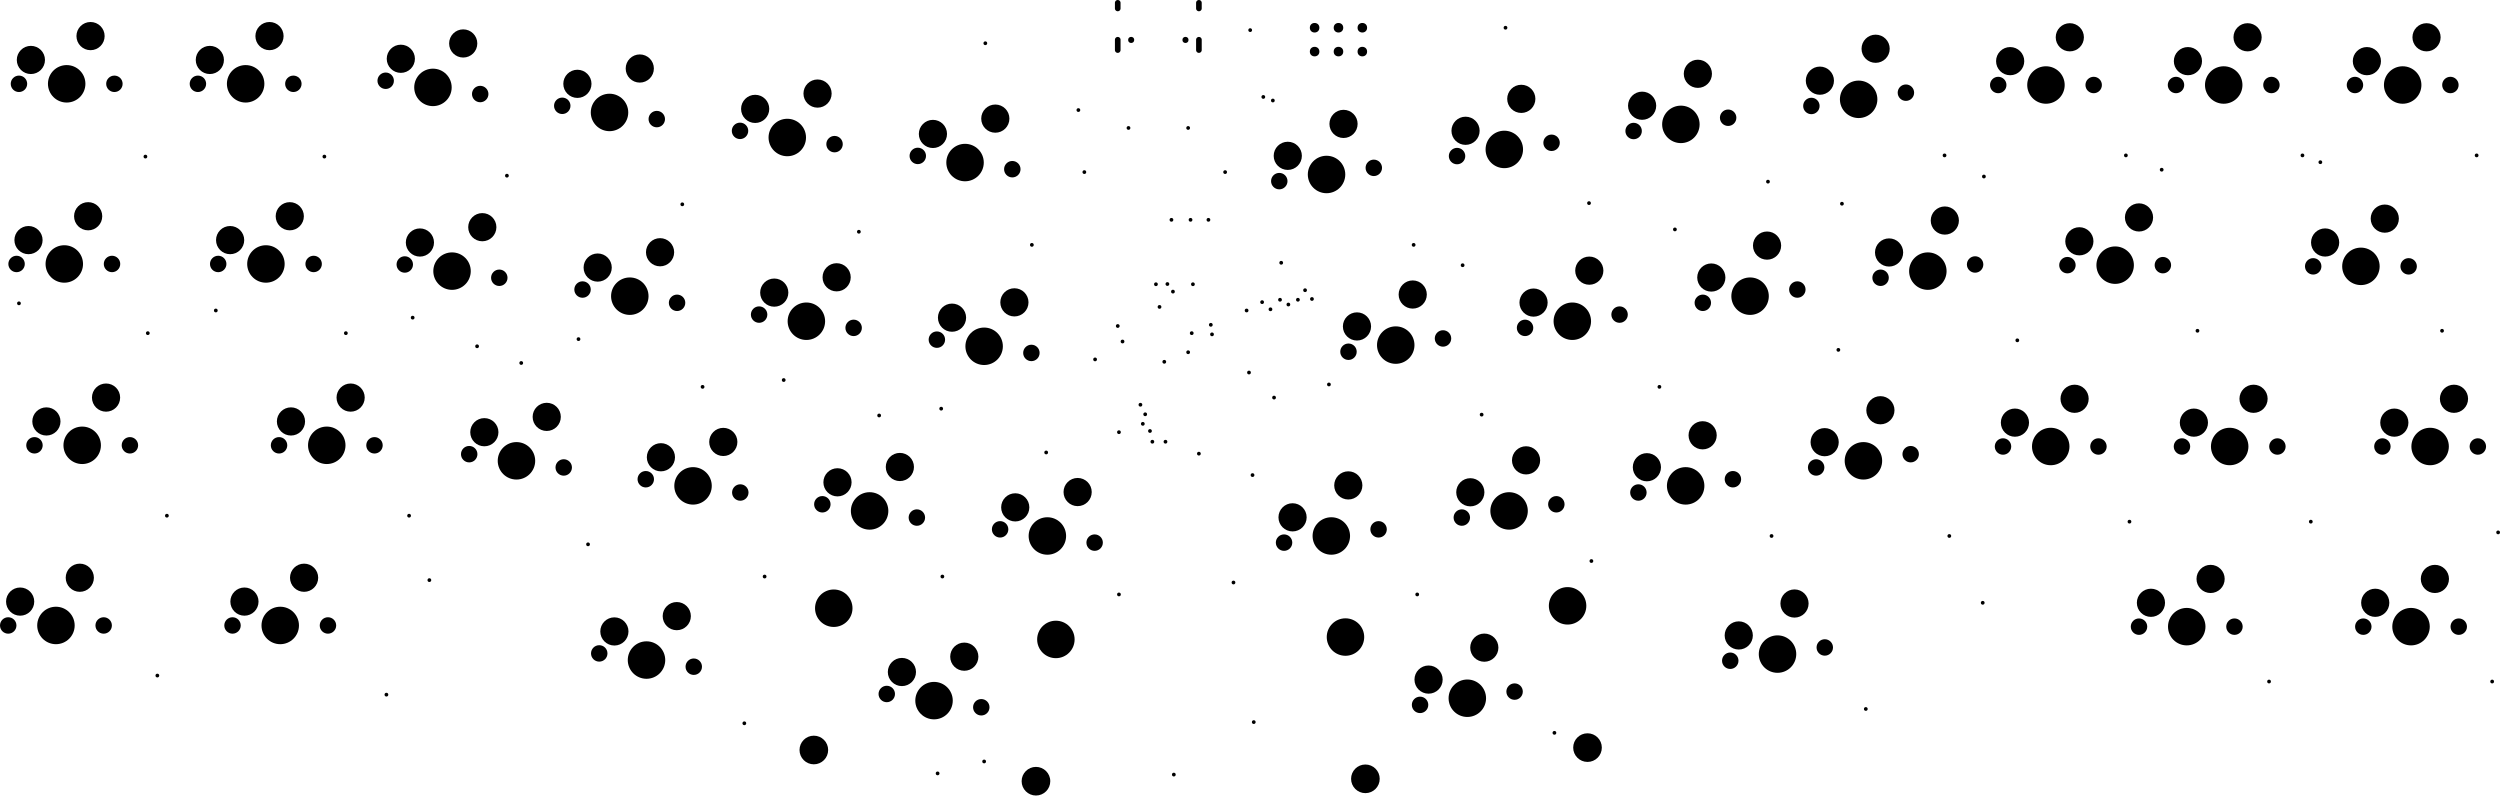 <svg version="1.1" xmlns="http://www.w3.org/2000/svg" xmlns:xlink="http://www.w3.org/1999/xlink" stroke-linecap="round" stroke-linejoin="round" stroke-width="0" fill-rule="evenodd" width="266.124mm" height="84.683mm" viewBox="16524 -152342 266124 84683" id="yl0v7LDbspmSPIJ8z5CE"><defs><circle cx="0" cy="0" r="200" id="yl0v7LDbspmSPIJ8z5CE_pad-1"/><circle cx="0" cy="0" r="508" id="yl0v7LDbspmSPIJ8z5CE_pad-3"/><circle cx="0" cy="0" r="325" id="yl0v7LDbspmSPIJ8z5CE_pad-4"/><circle cx="0" cy="0" r="875" id="yl0v7LDbspmSPIJ8z5CE_pad-5"/><circle cx="0" cy="0" r="1500" id="yl0v7LDbspmSPIJ8z5CE_pad-6"/><circle cx="0" cy="0" r="1524" id="yl0v7LDbspmSPIJ8z5CE_pad-7"/><circle cx="0" cy="0" r="1994" id="yl0v7LDbspmSPIJ8z5CE_pad-8"/></defs><g transform="translate(0,-220001) scale(1,-1)" fill="currentColor" stroke="currentColor"><use xlink:href="#yl0v7LDbspmSPIJ8z5CE_pad-1" x="18542" y="-99949"/><use xlink:href="#yl0v7LDbspmSPIJ8z5CE_pad-1" x="32004" y="-84328"/><use xlink:href="#yl0v7LDbspmSPIJ8z5CE_pad-1" x="32258" y="-103124"/><use xlink:href="#yl0v7LDbspmSPIJ8z5CE_pad-1" x="33274" y="-139573"/><use xlink:href="#yl0v7LDbspmSPIJ8z5CE_pad-1" x="34290" y="-122555"/><use xlink:href="#yl0v7LDbspmSPIJ8z5CE_pad-1" x="39497" y="-100711"/><use xlink:href="#yl0v7LDbspmSPIJ8z5CE_pad-1" x="51054" y="-84328"/><use xlink:href="#yl0v7LDbspmSPIJ8z5CE_pad-1" x="53340" y="-103124"/><use xlink:href="#yl0v7LDbspmSPIJ8z5CE_pad-1" x="57658" y="-141605"/><use xlink:href="#yl0v7LDbspmSPIJ8z5CE_pad-1" x="60071" y="-122555"/><use xlink:href="#yl0v7LDbspmSPIJ8z5CE_pad-1" x="60452" y="-101473"/><use xlink:href="#yl0v7LDbspmSPIJ8z5CE_pad-1" x="62230" y="-129413"/><use xlink:href="#yl0v7LDbspmSPIJ8z5CE_pad-1" x="67310" y="-104521"/><use xlink:href="#yl0v7LDbspmSPIJ8z5CE_pad-1" x="70485" y="-86360"/><use xlink:href="#yl0v7LDbspmSPIJ8z5CE_pad-1" x="72009" y="-106299"/><use xlink:href="#yl0v7LDbspmSPIJ8z5CE_pad-1" x="78105" y="-103759"/><use xlink:href="#yl0v7LDbspmSPIJ8z5CE_pad-1" x="79121" y="-125603"/><use xlink:href="#yl0v7LDbspmSPIJ8z5CE_pad-1" x="89154" y="-89408"/><use xlink:href="#yl0v7LDbspmSPIJ8z5CE_pad-1" x="91313" y="-108839"/><use xlink:href="#yl0v7LDbspmSPIJ8z5CE_pad-1" x="95758" y="-144653"/><use xlink:href="#yl0v7LDbspmSPIJ8z5CE_pad-1" x="97917" y="-129032"/><use xlink:href="#yl0v7LDbspmSPIJ8z5CE_pad-1" x="99949" y="-108114"/><use xlink:href="#yl0v7LDbspmSPIJ8z5CE_pad-1" x="107950" y="-92329"/><use xlink:href="#yl0v7LDbspmSPIJ8z5CE_pad-1" x="110109" y="-111887"/><use xlink:href="#yl0v7LDbspmSPIJ8z5CE_pad-1" x="116332" y="-149987"/><use xlink:href="#yl0v7LDbspmSPIJ8z5CE_pad-1" x="116713" y="-111162"/><use xlink:href="#yl0v7LDbspmSPIJ8z5CE_pad-1" x="116840" y="-129032"/><use xlink:href="#yl0v7LDbspmSPIJ8z5CE_pad-1" x="121285" y="-148717"/><use xlink:href="#yl0v7LDbspmSPIJ8z5CE_pad-1" x="121412" y="-72263"/><use xlink:href="#yl0v7LDbspmSPIJ8z5CE_pad-1" x="126365" y="-93726"/><use xlink:href="#yl0v7LDbspmSPIJ8z5CE_pad-1" x="127889" y="-115824"/><use xlink:href="#yl0v7LDbspmSPIJ8z5CE_pad-1" x="131318" y="-79375"/><use xlink:href="#yl0v7LDbspmSPIJ8z5CE_pad-1" x="131953" y="-85979"/><use xlink:href="#yl0v7LDbspmSPIJ8z5CE_pad-1" x="133096" y="-105918"/><use xlink:href="#yl0v7LDbspmSPIJ8z5CE_pad-1" x="135509" y="-102362"/><use xlink:href="#yl0v7LDbspmSPIJ8z5CE_pad-1" x="135636" y="-113665"/><use xlink:href="#yl0v7LDbspmSPIJ8z5CE_pad-1" x="135636" y="-130937"/><use xlink:href="#yl0v7LDbspmSPIJ8z5CE_pad-1" x="136017" y="-104013"/><use xlink:href="#yl0v7LDbspmSPIJ8z5CE_pad-1" x="136652" y="-81280"/><use xlink:href="#yl0v7LDbspmSPIJ8z5CE_pad-1" x="137922" y="-110744"/><use xlink:href="#yl0v7LDbspmSPIJ8z5CE_pad-1" x="138176" y="-112776"/><use xlink:href="#yl0v7LDbspmSPIJ8z5CE_pad-1" x="138430" y="-111760"/><use xlink:href="#yl0v7LDbspmSPIJ8z5CE_pad-1" x="138938" y="-113538"/><use xlink:href="#yl0v7LDbspmSPIJ8z5CE_pad-1" x="139192" y="-114681"/><use xlink:href="#yl0v7LDbspmSPIJ8z5CE_pad-1" x="139573" y="-97917"/><use xlink:href="#yl0v7LDbspmSPIJ8z5CE_pad-1" x="139954" y="-100330"/><use xlink:href="#yl0v7LDbspmSPIJ8z5CE_pad-1" x="140462" y="-106172"/><use xlink:href="#yl0v7LDbspmSPIJ8z5CE_pad-1" x="140589" y="-114681"/><use xlink:href="#yl0v7LDbspmSPIJ8z5CE_pad-1" x="140793" y="-97894"/><use xlink:href="#yl0v7LDbspmSPIJ8z5CE_pad-1" x="141224" y="-91059"/><use xlink:href="#yl0v7LDbspmSPIJ8z5CE_pad-1" x="141383" y="-98701"/><use xlink:href="#yl0v7LDbspmSPIJ8z5CE_pad-1" x="141478" y="-150114"/><use xlink:href="#yl0v7LDbspmSPIJ8z5CE_pad-1" x="143002" y="-81280"/><use xlink:href="#yl0v7LDbspmSPIJ8z5CE_pad-1" x="143002" y="-105156"/><use xlink:href="#yl0v7LDbspmSPIJ8z5CE_pad-1" x="143256" y="-91059"/><use xlink:href="#yl0v7LDbspmSPIJ8z5CE_pad-1" x="143383" y="-103124"/><use xlink:href="#yl0v7LDbspmSPIJ8z5CE_pad-1" x="143510" y="-97917"/><use xlink:href="#yl0v7LDbspmSPIJ8z5CE_pad-1" x="144145" y="-115951"/><use xlink:href="#yl0v7LDbspmSPIJ8z5CE_pad-1" x="145161" y="-91059"/><use xlink:href="#yl0v7LDbspmSPIJ8z5CE_pad-1" x="145415" y="-102235"/><use xlink:href="#yl0v7LDbspmSPIJ8z5CE_pad-1" x="145542" y="-103251"/><use xlink:href="#yl0v7LDbspmSPIJ8z5CE_pad-1" x="146939" y="-85979"/><use xlink:href="#yl0v7LDbspmSPIJ8z5CE_pad-1" x="147828" y="-129667"/><use xlink:href="#yl0v7LDbspmSPIJ8z5CE_pad-1" x="149225" y="-100711"/><use xlink:href="#yl0v7LDbspmSPIJ8z5CE_pad-1" x="149479" y="-107315"/><use xlink:href="#yl0v7LDbspmSPIJ8z5CE_pad-1" x="149606" y="-70866"/><use xlink:href="#yl0v7LDbspmSPIJ8z5CE_pad-1" x="149855" y="-118232"/><use xlink:href="#yl0v7LDbspmSPIJ8z5CE_pad-1" x="149987" y="-144526"/><use xlink:href="#yl0v7LDbspmSPIJ8z5CE_pad-1" x="150876" y="-99822"/><use xlink:href="#yl0v7LDbspmSPIJ8z5CE_pad-1" x="151003" y="-77978"/><use xlink:href="#yl0v7LDbspmSPIJ8z5CE_pad-1" x="151765" y="-100584"/><use xlink:href="#yl0v7LDbspmSPIJ8z5CE_pad-1" x="152019" y="-78359"/><use xlink:href="#yl0v7LDbspmSPIJ8z5CE_pad-1" x="152146" y="-109982"/><use xlink:href="#yl0v7LDbspmSPIJ8z5CE_pad-1" x="152781" y="-99568"/><use xlink:href="#yl0v7LDbspmSPIJ8z5CE_pad-1" x="152908" y="-95631"/><use xlink:href="#yl0v7LDbspmSPIJ8z5CE_pad-1" x="153670" y="-100076"/><use xlink:href="#yl0v7LDbspmSPIJ8z5CE_pad-1" x="154686" y="-99568"/><use xlink:href="#yl0v7LDbspmSPIJ8z5CE_pad-1" x="155448" y="-98552"/><use xlink:href="#yl0v7LDbspmSPIJ8z5CE_pad-1" x="156181" y="-99486"/><use xlink:href="#yl0v7LDbspmSPIJ8z5CE_pad-1" x="157988" y="-108585"/><use xlink:href="#yl0v7LDbspmSPIJ8z5CE_pad-1" x="167005" y="-93726"/><use xlink:href="#yl0v7LDbspmSPIJ8z5CE_pad-1" x="167386" y="-130937"/><use xlink:href="#yl0v7LDbspmSPIJ8z5CE_pad-1" x="172220" y="-95893"/><use xlink:href="#yl0v7LDbspmSPIJ8z5CE_pad-1" x="174244" y="-111797"/><use xlink:href="#yl0v7LDbspmSPIJ8z5CE_pad-1" x="176784" y="-70612"/><use xlink:href="#yl0v7LDbspmSPIJ8z5CE_pad-1" x="181991" y="-145669"/><use xlink:href="#yl0v7LDbspmSPIJ8z5CE_pad-1" x="185674" y="-89281"/><use xlink:href="#yl0v7LDbspmSPIJ8z5CE_pad-1" x="185928" y="-127381"/><use xlink:href="#yl0v7LDbspmSPIJ8z5CE_pad-1" x="193167" y="-108839"/><use xlink:href="#yl0v7LDbspmSPIJ8z5CE_pad-1" x="194818" y="-92081"/><use xlink:href="#yl0v7LDbspmSPIJ8z5CE_pad-1" x="204724" y="-86995"/><use xlink:href="#yl0v7LDbspmSPIJ8z5CE_pad-1" x="205105" y="-124714"/><use xlink:href="#yl0v7LDbspmSPIJ8z5CE_pad-1" x="212217" y="-104902"/><use xlink:href="#yl0v7LDbspmSPIJ8z5CE_pad-1" x="212598" y="-89345"/><use xlink:href="#yl0v7LDbspmSPIJ8z5CE_pad-1" x="215138" y="-143129"/><use xlink:href="#yl0v7LDbspmSPIJ8z5CE_pad-1" x="223520" y="-84201"/><use xlink:href="#yl0v7LDbspmSPIJ8z5CE_pad-1" x="224028" y="-124714"/><use xlink:href="#yl0v7LDbspmSPIJ8z5CE_pad-1" x="227584" y="-131826"/><use xlink:href="#yl0v7LDbspmSPIJ8z5CE_pad-1" x="227711" y="-86450"/><use xlink:href="#yl0v7LDbspmSPIJ8z5CE_pad-1" x="231267" y="-103886"/><use xlink:href="#yl0v7LDbspmSPIJ8z5CE_pad-1" x="242824" y="-84201"/><use xlink:href="#yl0v7LDbspmSPIJ8z5CE_pad-1" x="243205" y="-123190"/><use xlink:href="#yl0v7LDbspmSPIJ8z5CE_pad-1" x="246634" y="-85725"/><use xlink:href="#yl0v7LDbspmSPIJ8z5CE_pad-1" x="250444" y="-102870"/><use xlink:href="#yl0v7LDbspmSPIJ8z5CE_pad-1" x="258064" y="-140208"/><use xlink:href="#yl0v7LDbspmSPIJ8z5CE_pad-1" x="261620" y="-84201"/><use xlink:href="#yl0v7LDbspmSPIJ8z5CE_pad-1" x="262509" y="-123190"/><use xlink:href="#yl0v7LDbspmSPIJ8z5CE_pad-1" x="263525" y="-84926"/><use xlink:href="#yl0v7LDbspmSPIJ8z5CE_pad-1" x="276479" y="-102870"/><use xlink:href="#yl0v7LDbspmSPIJ8z5CE_pad-1" x="280162" y="-84201"/><use xlink:href="#yl0v7LDbspmSPIJ8z5CE_pad-1" x="281813" y="-140208"/><use xlink:href="#yl0v7LDbspmSPIJ8z5CE_pad-1" x="282448" y="-124333"/><use xlink:href="#yl0v7LDbspmSPIJ8z5CE_pad-3" x="156464" y="-70612"/><use xlink:href="#yl0v7LDbspmSPIJ8z5CE_pad-3" x="156464" y="-73152"/><use xlink:href="#yl0v7LDbspmSPIJ8z5CE_pad-3" x="159004" y="-70612"/><use xlink:href="#yl0v7LDbspmSPIJ8z5CE_pad-3" x="159004" y="-73152"/><use xlink:href="#yl0v7LDbspmSPIJ8z5CE_pad-3" x="161544" y="-70612"/><use xlink:href="#yl0v7LDbspmSPIJ8z5CE_pad-3" x="161544" y="-73152"/><use xlink:href="#yl0v7LDbspmSPIJ8z5CE_pad-4" x="136937" y="-71909"/><use xlink:href="#yl0v7LDbspmSPIJ8z5CE_pad-4" x="142717" y="-71909"/><use xlink:href="#yl0v7LDbspmSPIJ8z5CE_pad-5" x="171626" y="-84273"/><use xlink:href="#yl0v7LDbspmSPIJ8z5CE_pad-5" x="181688" y="-82859"/><use xlink:href="#yl0v7LDbspmSPIJ8z5CE_pad-5" x="97331" y="-101147"/><use xlink:href="#yl0v7LDbspmSPIJ8z5CE_pad-5" x="107393" y="-102561"/><use xlink:href="#yl0v7LDbspmSPIJ8z5CE_pad-5" x="153211" y="-125421"/><use xlink:href="#yl0v7LDbspmSPIJ8z5CE_pad-5" x="219915" y="-116006"/><use xlink:href="#yl0v7LDbspmSPIJ8z5CE_pad-5" x="163273" y="-124007"/><use xlink:href="#yl0v7LDbspmSPIJ8z5CE_pad-5" x="17399" y="-134239"/><use xlink:href="#yl0v7LDbspmSPIJ8z5CE_pad-5" x="27559" y="-134239"/><use xlink:href="#yl0v7LDbspmSPIJ8z5CE_pad-5" x="209853" y="-117420"/><use xlink:href="#yl0v7LDbspmSPIJ8z5CE_pad-5" x="95299" y="-81589"/><use xlink:href="#yl0v7LDbspmSPIJ8z5CE_pad-5" x="105361" y="-83003"/><use xlink:href="#yl0v7LDbspmSPIJ8z5CE_pad-5" x="59612" y="-95813"/><use xlink:href="#yl0v7LDbspmSPIJ8z5CE_pad-5" x="69674" y="-97227"/><use xlink:href="#yl0v7LDbspmSPIJ8z5CE_pad-5" x="122985" y="-124007"/><use xlink:href="#yl0v7LDbspmSPIJ8z5CE_pad-5" x="133047" y="-125421"/><use xlink:href="#yl0v7LDbspmSPIJ8z5CE_pad-5" x="190930" y="-120087"/><use xlink:href="#yl0v7LDbspmSPIJ8z5CE_pad-5" x="200992" y="-118673"/><use xlink:href="#yl0v7LDbspmSPIJ8z5CE_pad-5" x="190422" y="-81606"/><use xlink:href="#yl0v7LDbspmSPIJ8z5CE_pad-5" x="49911" y="-95758"/><use xlink:href="#yl0v7LDbspmSPIJ8z5CE_pad-5" x="177751" y="-141279"/><use xlink:href="#yl0v7LDbspmSPIJ8z5CE_pad-5" x="248158" y="-76708"/><use xlink:href="#yl0v7LDbspmSPIJ8z5CE_pad-5" x="262763" y="-96012"/><use xlink:href="#yl0v7LDbspmSPIJ8z5CE_pad-5" x="66470" y="-116006"/><use xlink:href="#yl0v7LDbspmSPIJ8z5CE_pad-5" x="76532" y="-117420"/><use xlink:href="#yl0v7LDbspmSPIJ8z5CE_pad-5" x="268097" y="-134366"/><use xlink:href="#yl0v7LDbspmSPIJ8z5CE_pad-5" x="278257" y="-134366"/><use xlink:href="#yl0v7LDbspmSPIJ8z5CE_pad-5" x="258318" y="-76708"/><use xlink:href="#yl0v7LDbspmSPIJ8z5CE_pad-5" x="39751" y="-95758"/><use xlink:href="#yl0v7LDbspmSPIJ8z5CE_pad-5" x="200484" y="-80192"/><use xlink:href="#yl0v7LDbspmSPIJ8z5CE_pad-5" x="41275" y="-134239"/><use xlink:href="#yl0v7LDbspmSPIJ8z5CE_pad-5" x="51435" y="-134239"/><use xlink:href="#yl0v7LDbspmSPIJ8z5CE_pad-5" x="78535" y="-98480"/><use xlink:href="#yl0v7LDbspmSPIJ8z5CE_pad-5" x="88597" y="-99894"/><use xlink:href="#yl0v7LDbspmSPIJ8z5CE_pad-5" x="197788" y="-99894"/><use xlink:href="#yl0v7LDbspmSPIJ8z5CE_pad-5" x="272923" y="-96012"/><use xlink:href="#yl0v7LDbspmSPIJ8z5CE_pad-5" x="200709" y="-137994"/><use xlink:href="#yl0v7LDbspmSPIJ8z5CE_pad-5" x="210771" y="-136580"/><use xlink:href="#yl0v7LDbspmSPIJ8z5CE_pad-5" x="57580" y="-76255"/><use xlink:href="#yl0v7LDbspmSPIJ8z5CE_pad-5" x="67642" y="-77669"/><use xlink:href="#yl0v7LDbspmSPIJ8z5CE_pad-5" x="114222" y="-84256"/><use xlink:href="#yl0v7LDbspmSPIJ8z5CE_pad-5" x="124284" y="-85670"/><use xlink:href="#yl0v7LDbspmSPIJ8z5CE_pad-5" x="207850" y="-98480"/><use xlink:href="#yl0v7LDbspmSPIJ8z5CE_pad-5" x="167689" y="-142693"/><use xlink:href="#yl0v7LDbspmSPIJ8z5CE_pad-5" x="110920" y="-141533"/><use xlink:href="#yl0v7LDbspmSPIJ8z5CE_pad-5" x="120982" y="-142947"/><use xlink:href="#yl0v7LDbspmSPIJ8z5CE_pad-5" x="248793" y="-115189"/><use xlink:href="#yl0v7LDbspmSPIJ8z5CE_pad-5" x="76376" y="-78922"/><use xlink:href="#yl0v7LDbspmSPIJ8z5CE_pad-5" x="86438" y="-80336"/><use xlink:href="#yl0v7LDbspmSPIJ8z5CE_pad-5" x="160069" y="-105101"/><use xlink:href="#yl0v7LDbspmSPIJ8z5CE_pad-5" x="170131" y="-103687"/><use xlink:href="#yl0v7LDbspmSPIJ8z5CE_pad-5" x="28702" y="-76581"/><use xlink:href="#yl0v7LDbspmSPIJ8z5CE_pad-5" x="178865" y="-102561"/><use xlink:href="#yl0v7LDbspmSPIJ8z5CE_pad-5" x="188927" y="-101147"/><use xlink:href="#yl0v7LDbspmSPIJ8z5CE_pad-5" x="226773" y="-95813"/><use xlink:href="#yl0v7LDbspmSPIJ8z5CE_pad-5" x="152703" y="-86940"/><use xlink:href="#yl0v7LDbspmSPIJ8z5CE_pad-5" x="162765" y="-85526"/><use xlink:href="#yl0v7LDbspmSPIJ8z5CE_pad-5" x="258953" y="-115189"/><use xlink:href="#yl0v7LDbspmSPIJ8z5CE_pad-5" x="18542" y="-76581"/><use xlink:href="#yl0v7LDbspmSPIJ8z5CE_pad-5" x="216711" y="-97227"/><use xlink:href="#yl0v7LDbspmSPIJ8z5CE_pad-5" x="20193" y="-115062"/><use xlink:href="#yl0v7LDbspmSPIJ8z5CE_pad-5" x="30353" y="-115062"/><use xlink:href="#yl0v7LDbspmSPIJ8z5CE_pad-5" x="37592" y="-76581"/><use xlink:href="#yl0v7LDbspmSPIJ8z5CE_pad-5" x="47752" y="-76581"/><use xlink:href="#yl0v7LDbspmSPIJ8z5CE_pad-5" x="229235" y="-76708"/><use xlink:href="#yl0v7LDbspmSPIJ8z5CE_pad-5" x="239395" y="-76708"/><use xlink:href="#yl0v7LDbspmSPIJ8z5CE_pad-5" x="267208" y="-76708"/><use xlink:href="#yl0v7LDbspmSPIJ8z5CE_pad-5" x="277368" y="-76708"/><use xlink:href="#yl0v7LDbspmSPIJ8z5CE_pad-5" x="95328" y="-120087"/><use xlink:href="#yl0v7LDbspmSPIJ8z5CE_pad-5" x="209345" y="-78939"/><use xlink:href="#yl0v7LDbspmSPIJ8z5CE_pad-5" x="219407" y="-77525"/><use xlink:href="#yl0v7LDbspmSPIJ8z5CE_pad-5" x="85266" y="-118673"/><use xlink:href="#yl0v7LDbspmSPIJ8z5CE_pad-5" x="46228" y="-115062"/><use xlink:href="#yl0v7LDbspmSPIJ8z5CE_pad-5" x="56388" y="-115062"/><use xlink:href="#yl0v7LDbspmSPIJ8z5CE_pad-5" x="104062" y="-121340"/><use xlink:href="#yl0v7LDbspmSPIJ8z5CE_pad-5" x="172134" y="-122754"/><use xlink:href="#yl0v7LDbspmSPIJ8z5CE_pad-5" x="182196" y="-121340"/><use xlink:href="#yl0v7LDbspmSPIJ8z5CE_pad-5" x="229743" y="-115189"/><use xlink:href="#yl0v7LDbspmSPIJ8z5CE_pad-5" x="239903" y="-115189"/><use xlink:href="#yl0v7LDbspmSPIJ8z5CE_pad-5" x="116254" y="-103814"/><use xlink:href="#yl0v7LDbspmSPIJ8z5CE_pad-5" x="270129" y="-115189"/><use xlink:href="#yl0v7LDbspmSPIJ8z5CE_pad-5" x="280289" y="-115189"/><use xlink:href="#yl0v7LDbspmSPIJ8z5CE_pad-5" x="114124" y="-122754"/><use xlink:href="#yl0v7LDbspmSPIJ8z5CE_pad-5" x="244221" y="-134366"/><use xlink:href="#yl0v7LDbspmSPIJ8z5CE_pad-5" x="254381" y="-134366"/><use xlink:href="#yl0v7LDbspmSPIJ8z5CE_pad-5" x="18288" y="-95758"/><use xlink:href="#yl0v7LDbspmSPIJ8z5CE_pad-5" x="28448" y="-95758"/><use xlink:href="#yl0v7LDbspmSPIJ8z5CE_pad-5" x="236601" y="-95885"/><use xlink:href="#yl0v7LDbspmSPIJ8z5CE_pad-5" x="246761" y="-95885"/><use xlink:href="#yl0v7LDbspmSPIJ8z5CE_pad-5" x="126316" y="-105228"/><use xlink:href="#yl0v7LDbspmSPIJ8z5CE_pad-5" x="80313" y="-137215"/><use xlink:href="#yl0v7LDbspmSPIJ8z5CE_pad-5" x="90375" y="-138629"/><use xlink:href="#yl0v7LDbspmSPIJ8z5CE_pad-6" x="61224" y="-93474"/><use xlink:href="#yl0v7LDbspmSPIJ8z5CE_pad-6" x="67865" y="-91843"/><use xlink:href="#yl0v7LDbspmSPIJ8z5CE_pad-6" x="124597" y="-121668"/><use xlink:href="#yl0v7LDbspmSPIJ8z5CE_pad-6" x="131238" y="-120037"/><use xlink:href="#yl0v7LDbspmSPIJ8z5CE_pad-6" x="191835" y="-117395"/><use xlink:href="#yl0v7LDbspmSPIJ8z5CE_pad-6" x="41021" y="-93218"/><use xlink:href="#yl0v7LDbspmSPIJ8z5CE_pad-6" x="197261" y="-75515"/><use xlink:href="#yl0v7LDbspmSPIJ8z5CE_pad-6" x="47371" y="-90678"/><use xlink:href="#yl0v7LDbspmSPIJ8z5CE_pad-6" x="191327" y="-78914"/><use xlink:href="#yl0v7LDbspmSPIJ8z5CE_pad-6" x="174528" y="-136602"/><use xlink:href="#yl0v7LDbspmSPIJ8z5CE_pad-6" x="197769" y="-113996"/><use xlink:href="#yl0v7LDbspmSPIJ8z5CE_pad-6" x="168594" y="-140001"/><use xlink:href="#yl0v7LDbspmSPIJ8z5CE_pad-6" x="269367" y="-131826"/><use xlink:href="#yl0v7LDbspmSPIJ8z5CE_pad-6" x="275717" y="-129286"/><use xlink:href="#yl0v7LDbspmSPIJ8z5CE_pad-6" x="255778" y="-71628"/><use xlink:href="#yl0v7LDbspmSPIJ8z5CE_pad-6" x="42545" y="-131699"/><use xlink:href="#yl0v7LDbspmSPIJ8z5CE_pad-6" x="48895" y="-129159"/><use xlink:href="#yl0v7LDbspmSPIJ8z5CE_pad-6" x="270383" y="-90932"/><use xlink:href="#yl0v7LDbspmSPIJ8z5CE_pad-6" x="207548" y="-131903"/><use xlink:href="#yl0v7LDbspmSPIJ8z5CE_pad-6" x="112532" y="-139194"/><use xlink:href="#yl0v7LDbspmSPIJ8z5CE_pad-6" x="119173" y="-137563"/><use xlink:href="#yl0v7LDbspmSPIJ8z5CE_pad-6" x="65833" y="-72285"/><use xlink:href="#yl0v7LDbspmSPIJ8z5CE_pad-6" x="122475" y="-80286"/><use xlink:href="#yl0v7LDbspmSPIJ8z5CE_pad-6" x="249428" y="-74168"/><use xlink:href="#yl0v7LDbspmSPIJ8z5CE_pad-6" x="80147" y="-96141"/><use xlink:href="#yl0v7LDbspmSPIJ8z5CE_pad-6" x="204627" y="-93803"/><use xlink:href="#yl0v7LDbspmSPIJ8z5CE_pad-6" x="86788" y="-94510"/><use xlink:href="#yl0v7LDbspmSPIJ8z5CE_pad-6" x="198693" y="-97202"/><use xlink:href="#yl0v7LDbspmSPIJ8z5CE_pad-6" x="68082" y="-113667"/><use xlink:href="#yl0v7LDbspmSPIJ8z5CE_pad-6" x="74723" y="-112036"/><use xlink:href="#yl0v7LDbspmSPIJ8z5CE_pad-6" x="59192" y="-73916"/><use xlink:href="#yl0v7LDbspmSPIJ8z5CE_pad-6" x="115834" y="-81917"/><use xlink:href="#yl0v7LDbspmSPIJ8z5CE_pad-6" x="264033" y="-93472"/><use xlink:href="#yl0v7LDbspmSPIJ8z5CE_pad-6" x="201614" y="-135302"/><use xlink:href="#yl0v7LDbspmSPIJ8z5CE_pad-6" x="210758" y="-114728"/><use xlink:href="#yl0v7LDbspmSPIJ8z5CE_pad-6" x="216692" y="-111329"/><use xlink:href="#yl0v7LDbspmSPIJ8z5CE_pad-6" x="210250" y="-76247"/><use xlink:href="#yl0v7LDbspmSPIJ8z5CE_pad-6" x="18669" y="-131699"/><use xlink:href="#yl0v7LDbspmSPIJ8z5CE_pad-6" x="25019" y="-129159"/><use xlink:href="#yl0v7LDbspmSPIJ8z5CE_pad-6" x="216184" y="-72848"/><use xlink:href="#yl0v7LDbspmSPIJ8z5CE_pad-6" x="153608" y="-84248"/><use xlink:href="#yl0v7LDbspmSPIJ8z5CE_pad-6" x="38862" y="-74041"/><use xlink:href="#yl0v7LDbspmSPIJ8z5CE_pad-6" x="86878" y="-116334"/><use xlink:href="#yl0v7LDbspmSPIJ8z5CE_pad-6" x="105584" y="-97177"/><use xlink:href="#yl0v7LDbspmSPIJ8z5CE_pad-6" x="93519" y="-114703"/><use xlink:href="#yl0v7LDbspmSPIJ8z5CE_pad-6" x="98943" y="-98808"/><use xlink:href="#yl0v7LDbspmSPIJ8z5CE_pad-6" x="160974" y="-102409"/><use xlink:href="#yl0v7LDbspmSPIJ8z5CE_pad-6" x="256413" y="-110109"/><use xlink:href="#yl0v7LDbspmSPIJ8z5CE_pad-6" x="250063" y="-112649"/><use xlink:href="#yl0v7LDbspmSPIJ8z5CE_pad-6" x="166908" y="-99010"/><use xlink:href="#yl0v7LDbspmSPIJ8z5CE_pad-6" x="159542" y="-80849"/><use xlink:href="#yl0v7LDbspmSPIJ8z5CE_pad-6" x="19812" y="-74041"/><use xlink:href="#yl0v7LDbspmSPIJ8z5CE_pad-6" x="274828" y="-71628"/><use xlink:href="#yl0v7LDbspmSPIJ8z5CE_pad-6" x="27813" y="-109982"/><use xlink:href="#yl0v7LDbspmSPIJ8z5CE_pad-6" x="26162" y="-71501"/><use xlink:href="#yl0v7LDbspmSPIJ8z5CE_pad-6" x="154116" y="-122729"/><use xlink:href="#yl0v7LDbspmSPIJ8z5CE_pad-6" x="21463" y="-112522"/><use xlink:href="#yl0v7LDbspmSPIJ8z5CE_pad-6" x="268478" y="-74168"/><use xlink:href="#yl0v7LDbspmSPIJ8z5CE_pad-6" x="160050" y="-119330"/><use xlink:href="#yl0v7LDbspmSPIJ8z5CE_pad-6" x="84629" y="-74952"/><use xlink:href="#yl0v7LDbspmSPIJ8z5CE_pad-6" x="77988" y="-76583"/><use xlink:href="#yl0v7LDbspmSPIJ8z5CE_pad-6" x="45212" y="-71501"/><use xlink:href="#yl0v7LDbspmSPIJ8z5CE_pad-6" x="217616" y="-94535"/><use xlink:href="#yl0v7LDbspmSPIJ8z5CE_pad-6" x="223550" y="-91136"/><use xlink:href="#yl0v7LDbspmSPIJ8z5CE_pad-6" x="231013" y="-112649"/><use xlink:href="#yl0v7LDbspmSPIJ8z5CE_pad-6" x="237363" y="-110109"/><use xlink:href="#yl0v7LDbspmSPIJ8z5CE_pad-6" x="19558" y="-93218"/><use xlink:href="#yl0v7LDbspmSPIJ8z5CE_pad-6" x="25908" y="-90678"/><use xlink:href="#yl0v7LDbspmSPIJ8z5CE_pad-6" x="81925" y="-134876"/><use xlink:href="#yl0v7LDbspmSPIJ8z5CE_pad-6" x="88566" y="-133245"/><use xlink:href="#yl0v7LDbspmSPIJ8z5CE_pad-6" x="179770" y="-99869"/><use xlink:href="#yl0v7LDbspmSPIJ8z5CE_pad-6" x="185704" y="-96470"/><use xlink:href="#yl0v7LDbspmSPIJ8z5CE_pad-6" x="271399" y="-112649"/><use xlink:href="#yl0v7LDbspmSPIJ8z5CE_pad-6" x="53848" y="-109982"/><use xlink:href="#yl0v7LDbspmSPIJ8z5CE_pad-6" x="236855" y="-71628"/><use xlink:href="#yl0v7LDbspmSPIJ8z5CE_pad-6" x="237871" y="-93345"/><use xlink:href="#yl0v7LDbspmSPIJ8z5CE_pad-6" x="251841" y="-129286"/><use xlink:href="#yl0v7LDbspmSPIJ8z5CE_pad-6" x="230505" y="-74168"/><use xlink:href="#yl0v7LDbspmSPIJ8z5CE_pad-6" x="178973" y="-116663"/><use xlink:href="#yl0v7LDbspmSPIJ8z5CE_pad-6" x="245491" y="-131826"/><use xlink:href="#yl0v7LDbspmSPIJ8z5CE_pad-6" x="96911" y="-79250"/><use xlink:href="#yl0v7LDbspmSPIJ8z5CE_pad-6" x="47498" y="-112522"/><use xlink:href="#yl0v7LDbspmSPIJ8z5CE_pad-6" x="112315" y="-117370"/><use xlink:href="#yl0v7LDbspmSPIJ8z5CE_pad-6" x="244221" y="-90805"/><use xlink:href="#yl0v7LDbspmSPIJ8z5CE_pad-6" x="105674" y="-119001"/><use xlink:href="#yl0v7LDbspmSPIJ8z5CE_pad-6" x="173039" y="-120062"/><use xlink:href="#yl0v7LDbspmSPIJ8z5CE_pad-6" x="178465" y="-78182"/><use xlink:href="#yl0v7LDbspmSPIJ8z5CE_pad-6" x="117866" y="-101475"/><use xlink:href="#yl0v7LDbspmSPIJ8z5CE_pad-6" x="172531" y="-81581"/><use xlink:href="#yl0v7LDbspmSPIJ8z5CE_pad-6" x="124507" y="-99844"/><use xlink:href="#yl0v7LDbspmSPIJ8z5CE_pad-6" x="277749" y="-110109"/><use xlink:href="#yl0v7LDbspmSPIJ8z5CE_pad-6" x="103552" y="-77619"/><use xlink:href="#yl0v7LDbspmSPIJ8z5CE_pad-7" x="161870" y="-150564"/><use xlink:href="#yl0v7LDbspmSPIJ8z5CE_pad-7" x="185514" y="-147242"/><use xlink:href="#yl0v7LDbspmSPIJ8z5CE_pad-7" x="103157" y="-147496"/><use xlink:href="#yl0v7LDbspmSPIJ8z5CE_pad-7" x="126801" y="-150818"/><use xlink:href="#yl0v7LDbspmSPIJ8z5CE_pad-8" x="195453" y="-80899"/><use xlink:href="#yl0v7LDbspmSPIJ8z5CE_pad-8" x="119253" y="-84963"/><use xlink:href="#yl0v7LDbspmSPIJ8z5CE_pad-8" x="205740" y="-137287"/><use xlink:href="#yl0v7LDbspmSPIJ8z5CE_pad-8" x="273177" y="-134366"/><use xlink:href="#yl0v7LDbspmSPIJ8z5CE_pad-8" x="267843" y="-96012"/><use xlink:href="#yl0v7LDbspmSPIJ8z5CE_pad-8" x="62611" y="-76962"/><use xlink:href="#yl0v7LDbspmSPIJ8z5CE_pad-8" x="44831" y="-95758"/><use xlink:href="#yl0v7LDbspmSPIJ8z5CE_pad-8" x="158242" y="-124714"/><use xlink:href="#yl0v7LDbspmSPIJ8z5CE_pad-8" x="22479" y="-134239"/><use xlink:href="#yl0v7LDbspmSPIJ8z5CE_pad-8" x="214884" y="-116713"/><use xlink:href="#yl0v7LDbspmSPIJ8z5CE_pad-8" x="102362" y="-101854"/><use xlink:href="#yl0v7LDbspmSPIJ8z5CE_pad-8" x="253873" y="-115189"/><use xlink:href="#yl0v7LDbspmSPIJ8z5CE_pad-8" x="81407" y="-79629"/><use xlink:href="#yl0v7LDbspmSPIJ8z5CE_pad-8" x="42672" y="-76581"/><use xlink:href="#yl0v7LDbspmSPIJ8z5CE_pad-8" x="157734" y="-86233"/><use xlink:href="#yl0v7LDbspmSPIJ8z5CE_pad-8" x="272288" y="-76708"/><use xlink:href="#yl0v7LDbspmSPIJ8z5CE_pad-8" x="90297" y="-119380"/><use xlink:href="#yl0v7LDbspmSPIJ8z5CE_pad-8" x="214376" y="-78232"/><use xlink:href="#yl0v7LDbspmSPIJ8z5CE_pad-8" x="25273" y="-115062"/><use xlink:href="#yl0v7LDbspmSPIJ8z5CE_pad-8" x="23622" y="-76581"/><use xlink:href="#yl0v7LDbspmSPIJ8z5CE_pad-8" x="165100" y="-104394"/><use xlink:href="#yl0v7LDbspmSPIJ8z5CE_pad-8" x="234823" y="-115189"/><use xlink:href="#yl0v7LDbspmSPIJ8z5CE_pad-8" x="183896" y="-101854"/><use xlink:href="#yl0v7LDbspmSPIJ8z5CE_pad-8" x="221742" y="-96520"/><use xlink:href="#yl0v7LDbspmSPIJ8z5CE_pad-8" x="241681" y="-95885"/><use xlink:href="#yl0v7LDbspmSPIJ8z5CE_pad-8" x="177165" y="-122047"/><use xlink:href="#yl0v7LDbspmSPIJ8z5CE_pad-8" x="249301" y="-134366"/><use xlink:href="#yl0v7LDbspmSPIJ8z5CE_pad-8" x="23368" y="-95758"/><use xlink:href="#yl0v7LDbspmSPIJ8z5CE_pad-8" x="100330" y="-82296"/><use xlink:href="#yl0v7LDbspmSPIJ8z5CE_pad-8" x="121285" y="-104521"/><use xlink:href="#yl0v7LDbspmSPIJ8z5CE_pad-8" x="176657" y="-83566"/><use xlink:href="#yl0v7LDbspmSPIJ8z5CE_pad-8" x="85344" y="-137922"/><use xlink:href="#yl0v7LDbspmSPIJ8z5CE_pad-8" x="109093" y="-122047"/><use xlink:href="#yl0v7LDbspmSPIJ8z5CE_pad-8" x="234315" y="-76708"/><use xlink:href="#yl0v7LDbspmSPIJ8z5CE_pad-8" x="51308" y="-115062"/><use xlink:href="#yl0v7LDbspmSPIJ8z5CE_pad-8" x="275209" y="-115189"/><use xlink:href="#yl0v7LDbspmSPIJ8z5CE_pad-8" x="159749" y="-135473"/><use xlink:href="#yl0v7LDbspmSPIJ8z5CE_pad-8" x="183393" y="-132150"/><use xlink:href="#yl0v7LDbspmSPIJ8z5CE_pad-8" x="195961" y="-119380"/><use xlink:href="#yl0v7LDbspmSPIJ8z5CE_pad-8" x="172720" y="-141986"/><use xlink:href="#yl0v7LDbspmSPIJ8z5CE_pad-8" x="128016" y="-124714"/><use xlink:href="#yl0v7LDbspmSPIJ8z5CE_pad-8" x="46355" y="-134239"/><use xlink:href="#yl0v7LDbspmSPIJ8z5CE_pad-8" x="64643" y="-96520"/><use xlink:href="#yl0v7LDbspmSPIJ8z5CE_pad-8" x="83566" y="-99187"/><use xlink:href="#yl0v7LDbspmSPIJ8z5CE_pad-8" x="202819" y="-99187"/><use xlink:href="#yl0v7LDbspmSPIJ8z5CE_pad-8" x="253238" y="-76708"/><use xlink:href="#yl0v7LDbspmSPIJ8z5CE_pad-8" x="71501" y="-116713"/><use xlink:href="#yl0v7LDbspmSPIJ8z5CE_pad-8" x="105278" y="-132404"/><use xlink:href="#yl0v7LDbspmSPIJ8z5CE_pad-8" x="115951" y="-142240"/><use xlink:href="#yl0v7LDbspmSPIJ8z5CE_pad-8" x="128922" y="-135727"/><path d="M 135507 -67959 135507 -68559 M 135507 -71889 135507 -72989 M 144147 -67959 144147 -68559 M 144147 -71889 144147 -72989" fill="none" stroke-width="600"/></g></svg>